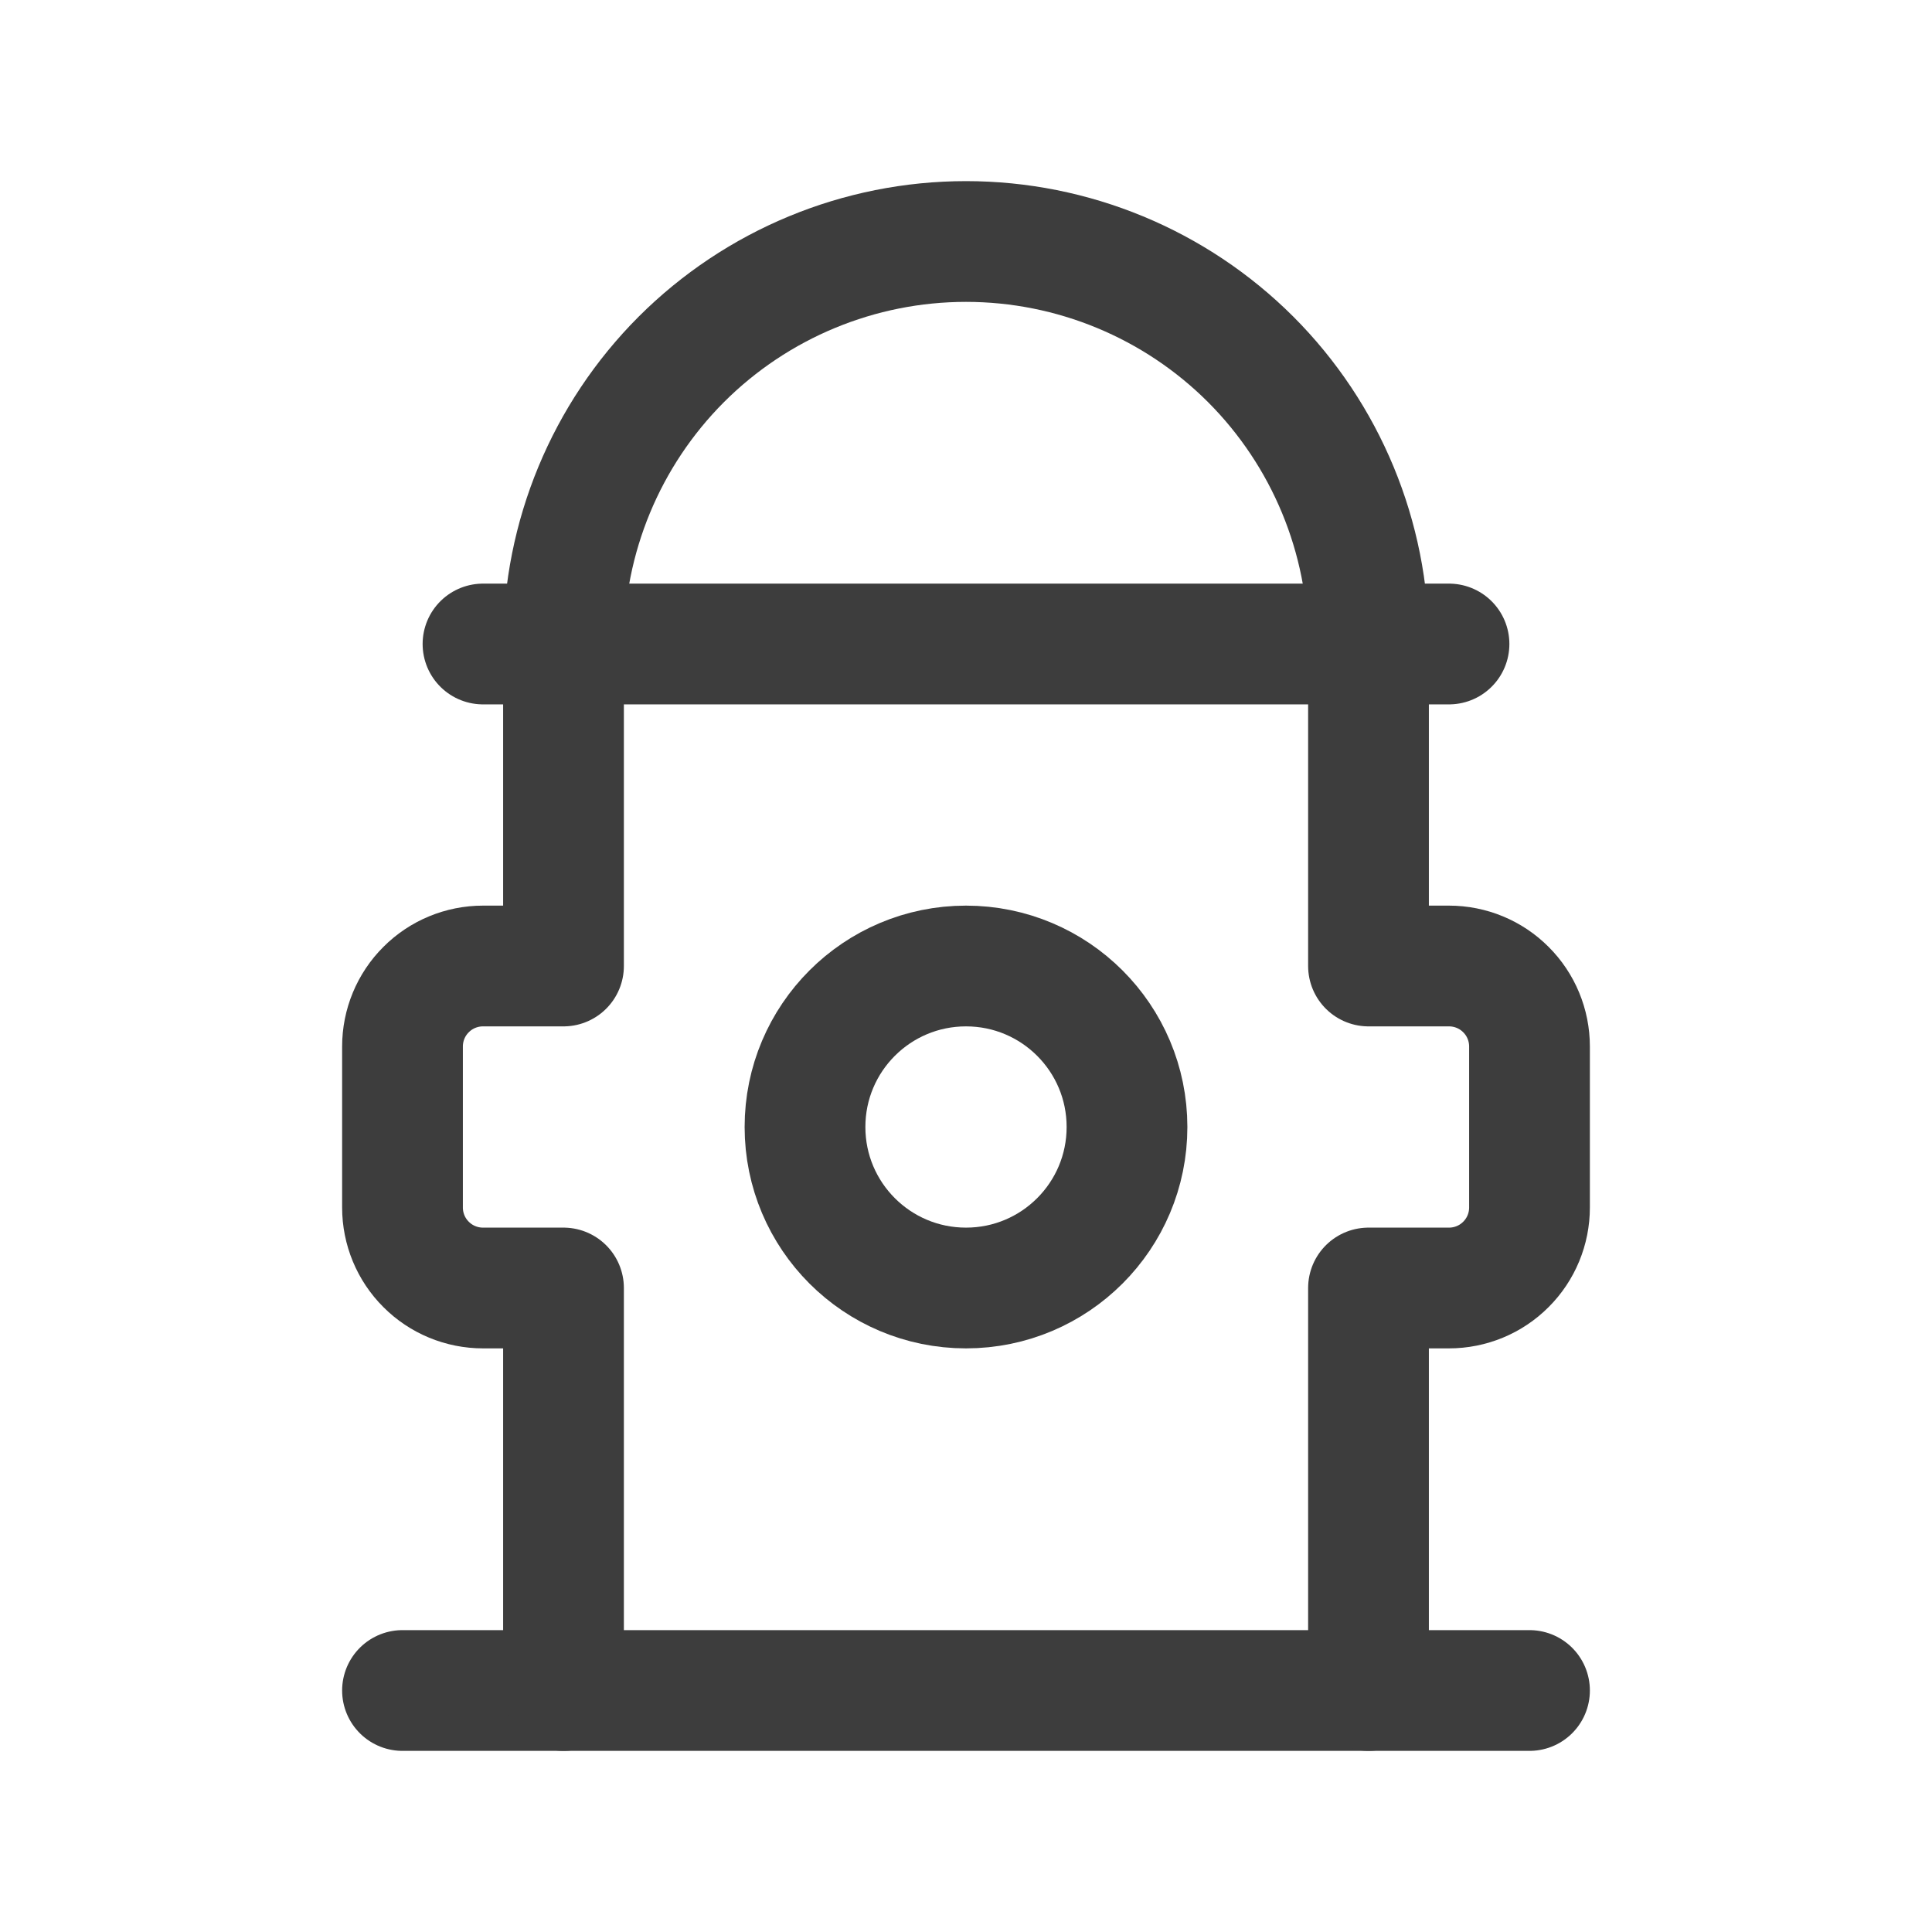 <svg width="24" height="24" viewBox="0 0 24 24" fill="none" xmlns="http://www.w3.org/2000/svg">
<path d="M5 21H19" stroke="#3D3D3D" stroke-width="1.5" stroke-linecap="round" stroke-linejoin="round"/>
<path d="M17 21V16H18C18.265 16 18.52 15.895 18.707 15.707C18.895 15.52 19 15.265 19 15V13C19 12.735 18.895 12.48 18.707 12.293C18.52 12.105 18.265 12 18 12H17V8C17 6.674 16.473 5.402 15.536 4.464C14.598 3.527 13.326 3 12 3C10.674 3 9.402 3.527 8.464 4.464C7.527 5.402 7 6.674 7 8V12H6C5.735 12 5.48 12.105 5.293 12.293C5.105 12.48 5 12.735 5 13V15C5 15.265 5.105 15.52 5.293 15.707C5.48 15.895 5.735 16 6 16H7V21" stroke="#3D3D3D" stroke-width="1.5" stroke-linecap="round" stroke-linejoin="round"/>
<path d="M12 16C13.105 16 14 15.105 14 14C14 12.895 13.105 12 12 12C10.895 12 10 12.895 10 14C10 15.105 10.895 16 12 16Z" stroke="#3D3D3D" stroke-width="1.5" stroke-linecap="round" stroke-linejoin="round"/>
<path d="M6 8H18" stroke="#3D3D3D" stroke-width="1.5" stroke-linecap="round" stroke-linejoin="round"/>
</svg>
